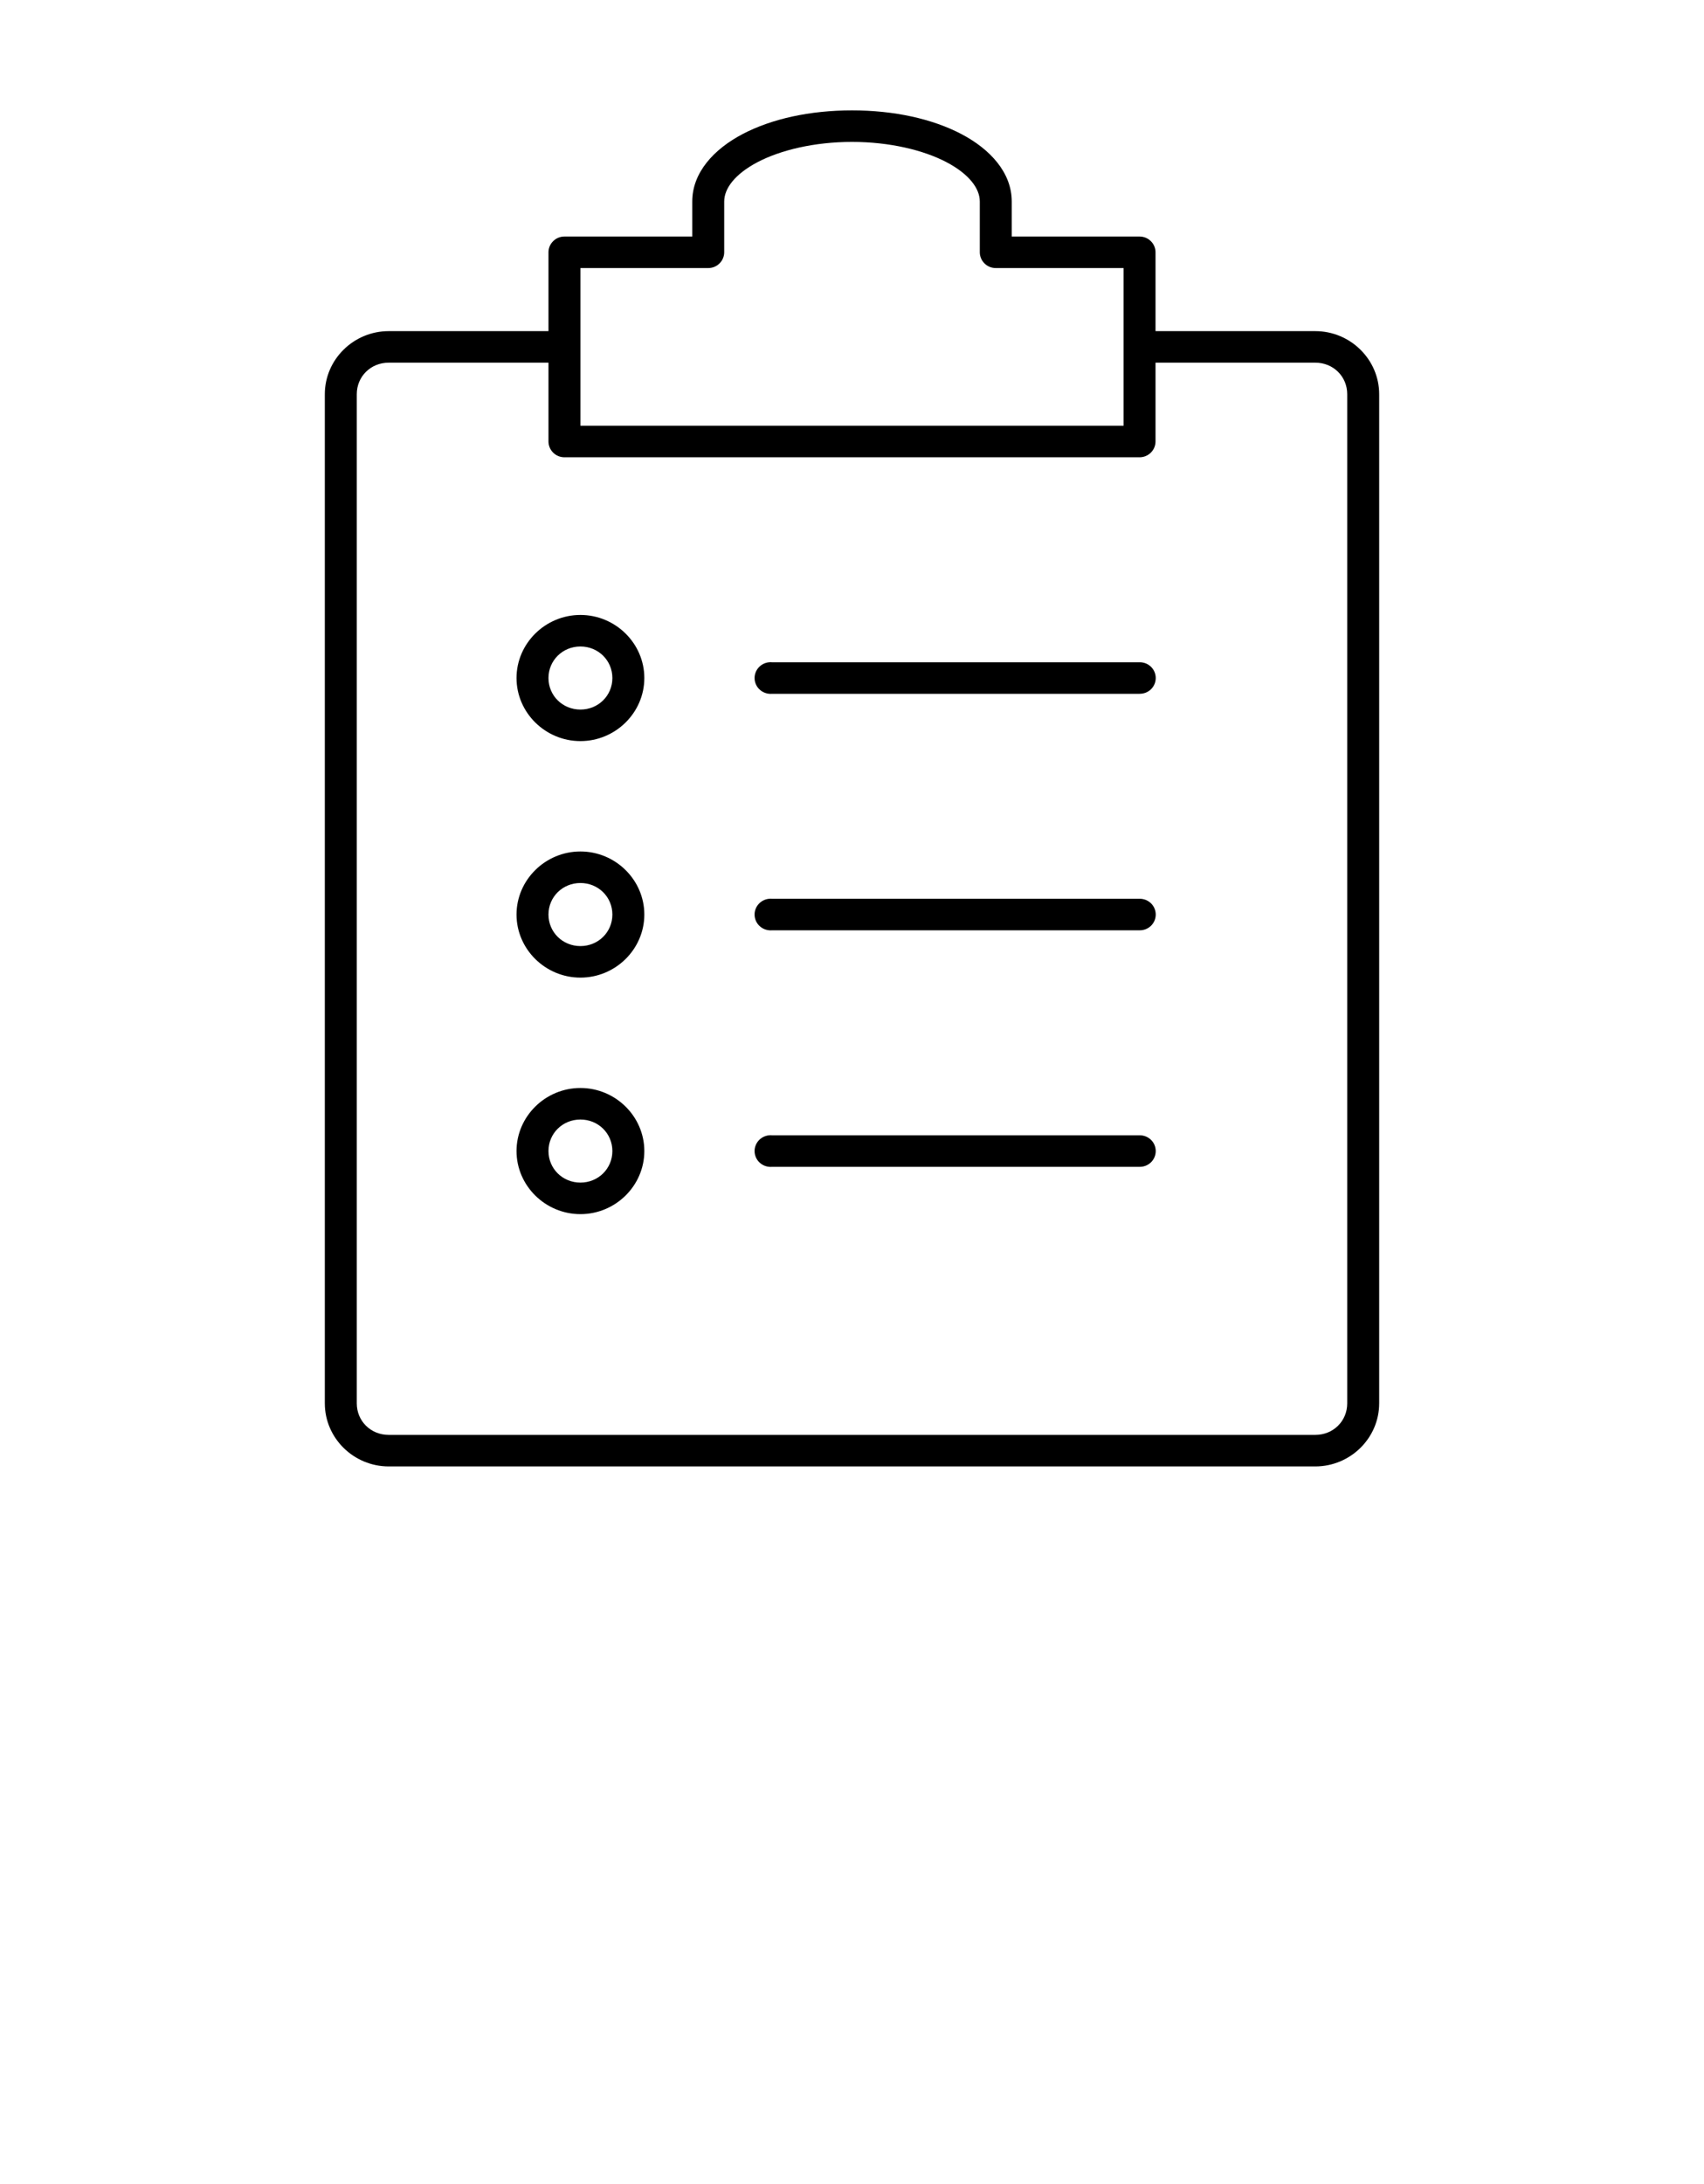 <svg width="32" height="41" viewBox="0 0 32 41" fill="none" xmlns="http://www.w3.org/2000/svg">
<path d="M16 2.072C15.209 2.072 14.491 2.231 13.947 2.516C13.403 2.801 13 3.242 13 3.783V4.44H10.6C10.52 4.44 10.444 4.471 10.388 4.527C10.332 4.582 10.3 4.657 10.3 4.736V6.216H7.3C6.64 6.216 6.1 6.749 6.1 7.4V26.344C6.1 26.995 6.64 27.528 7.3 27.528H24.7C25.36 27.528 25.9 26.995 25.9 26.344V7.4C25.9 6.749 25.36 6.216 24.7 6.216H21.7V4.736C21.7 4.657 21.668 4.582 21.612 4.527C21.556 4.471 21.48 4.44 21.4 4.44H19V3.783C19 3.242 18.597 2.801 18.053 2.516C17.509 2.231 16.791 2.072 16 2.072ZM16 2.664C16.705 2.664 17.34 2.817 17.772 3.043C18.204 3.27 18.4 3.541 18.4 3.783V4.736C18.4 4.814 18.432 4.89 18.488 4.945C18.544 5.001 18.62 5.032 18.7 5.032H21.1V7.992H10.9V5.032H13.3C13.38 5.032 13.456 5.001 13.512 4.945C13.568 4.89 13.6 4.814 13.6 4.736V3.783C13.6 3.541 13.796 3.27 14.228 3.043C14.66 2.817 15.295 2.664 16 2.664ZM7.3 6.808H10.3V8.288C10.3 8.366 10.332 8.442 10.388 8.497C10.444 8.553 10.52 8.584 10.6 8.584H21.4C21.48 8.584 21.556 8.553 21.612 8.497C21.668 8.442 21.7 8.366 21.7 8.288V6.808H24.7C25.038 6.808 25.3 7.067 25.3 7.4V26.344C25.3 26.677 25.038 26.936 24.7 26.936H7.3C6.962 26.936 6.7 26.677 6.7 26.344V7.4C6.7 7.067 6.962 6.808 7.3 6.808ZM10.9 11.544C10.241 11.544 9.7 12.078 9.7 12.728C9.7 13.378 10.241 13.912 10.9 13.912C11.559 13.912 12.1 13.378 12.1 12.728C12.1 12.078 11.559 11.544 10.9 11.544ZM10.9 12.136C11.235 12.136 11.5 12.398 11.5 12.728C11.5 13.059 11.235 13.32 10.9 13.32C10.565 13.32 10.3 13.059 10.3 12.728C10.3 12.398 10.565 12.136 10.9 12.136ZM14.444 12.432C14.364 12.439 14.291 12.478 14.24 12.538C14.189 12.599 14.164 12.677 14.172 12.756C14.179 12.834 14.218 12.907 14.28 12.957C14.341 13.007 14.42 13.031 14.5 13.024H21.4C21.44 13.024 21.479 13.017 21.516 13.003C21.553 12.988 21.587 12.966 21.615 12.939C21.643 12.911 21.666 12.878 21.681 12.842C21.696 12.806 21.704 12.767 21.704 12.728C21.704 12.689 21.696 12.65 21.681 12.614C21.666 12.578 21.643 12.545 21.615 12.517C21.587 12.49 21.553 12.468 21.516 12.453C21.479 12.439 21.44 12.431 21.4 12.432H14.5C14.481 12.43 14.462 12.43 14.444 12.432ZM10.9 15.984C10.241 15.984 9.7 16.518 9.7 17.168C9.7 17.818 10.241 18.352 10.9 18.352C11.559 18.352 12.1 17.818 12.1 17.168C12.1 16.518 11.559 15.984 10.9 15.984ZM10.9 16.576C11.235 16.576 11.5 16.837 11.5 17.168C11.5 17.498 11.235 17.76 10.9 17.76C10.565 17.76 10.3 17.498 10.3 17.168C10.3 16.837 10.565 16.576 10.9 16.576ZM14.444 16.872C14.364 16.879 14.291 16.918 14.24 16.978C14.189 17.039 14.164 17.117 14.172 17.196C14.179 17.274 14.218 17.347 14.28 17.397C14.341 17.447 14.42 17.471 14.5 17.464H21.4C21.44 17.465 21.479 17.457 21.516 17.443C21.553 17.428 21.587 17.406 21.615 17.379C21.643 17.351 21.666 17.318 21.681 17.282C21.696 17.246 21.704 17.207 21.704 17.168C21.704 17.129 21.696 17.09 21.681 17.054C21.666 17.018 21.643 16.985 21.615 16.957C21.587 16.93 21.553 16.908 21.516 16.893C21.479 16.879 21.44 16.871 21.4 16.872H14.5C14.481 16.87 14.462 16.87 14.444 16.872ZM10.9 20.424C10.241 20.424 9.7 20.958 9.7 21.608C9.7 22.258 10.241 22.792 10.9 22.792C11.559 22.792 12.1 22.258 12.1 21.608C12.1 20.958 11.559 20.424 10.9 20.424ZM10.9 21.016C11.235 21.016 11.5 21.277 11.5 21.608C11.5 21.938 11.235 22.2 10.9 22.2C10.565 22.2 10.3 21.938 10.3 21.608C10.3 21.277 10.565 21.016 10.9 21.016ZM14.444 21.312C14.364 21.319 14.291 21.358 14.24 21.418C14.189 21.479 14.164 21.557 14.172 21.636C14.179 21.714 14.218 21.787 14.28 21.837C14.341 21.887 14.42 21.911 14.5 21.904H21.4C21.44 21.905 21.479 21.897 21.516 21.883C21.553 21.868 21.587 21.846 21.615 21.819C21.643 21.791 21.666 21.758 21.681 21.722C21.696 21.686 21.704 21.647 21.704 21.608C21.704 21.569 21.696 21.53 21.681 21.494C21.666 21.458 21.643 21.425 21.615 21.397C21.587 21.37 21.553 21.348 21.516 21.333C21.479 21.319 21.44 21.311 21.4 21.312H14.5C14.481 21.31 14.462 21.31 14.444 21.312Z" fill="black"/>
</svg>
